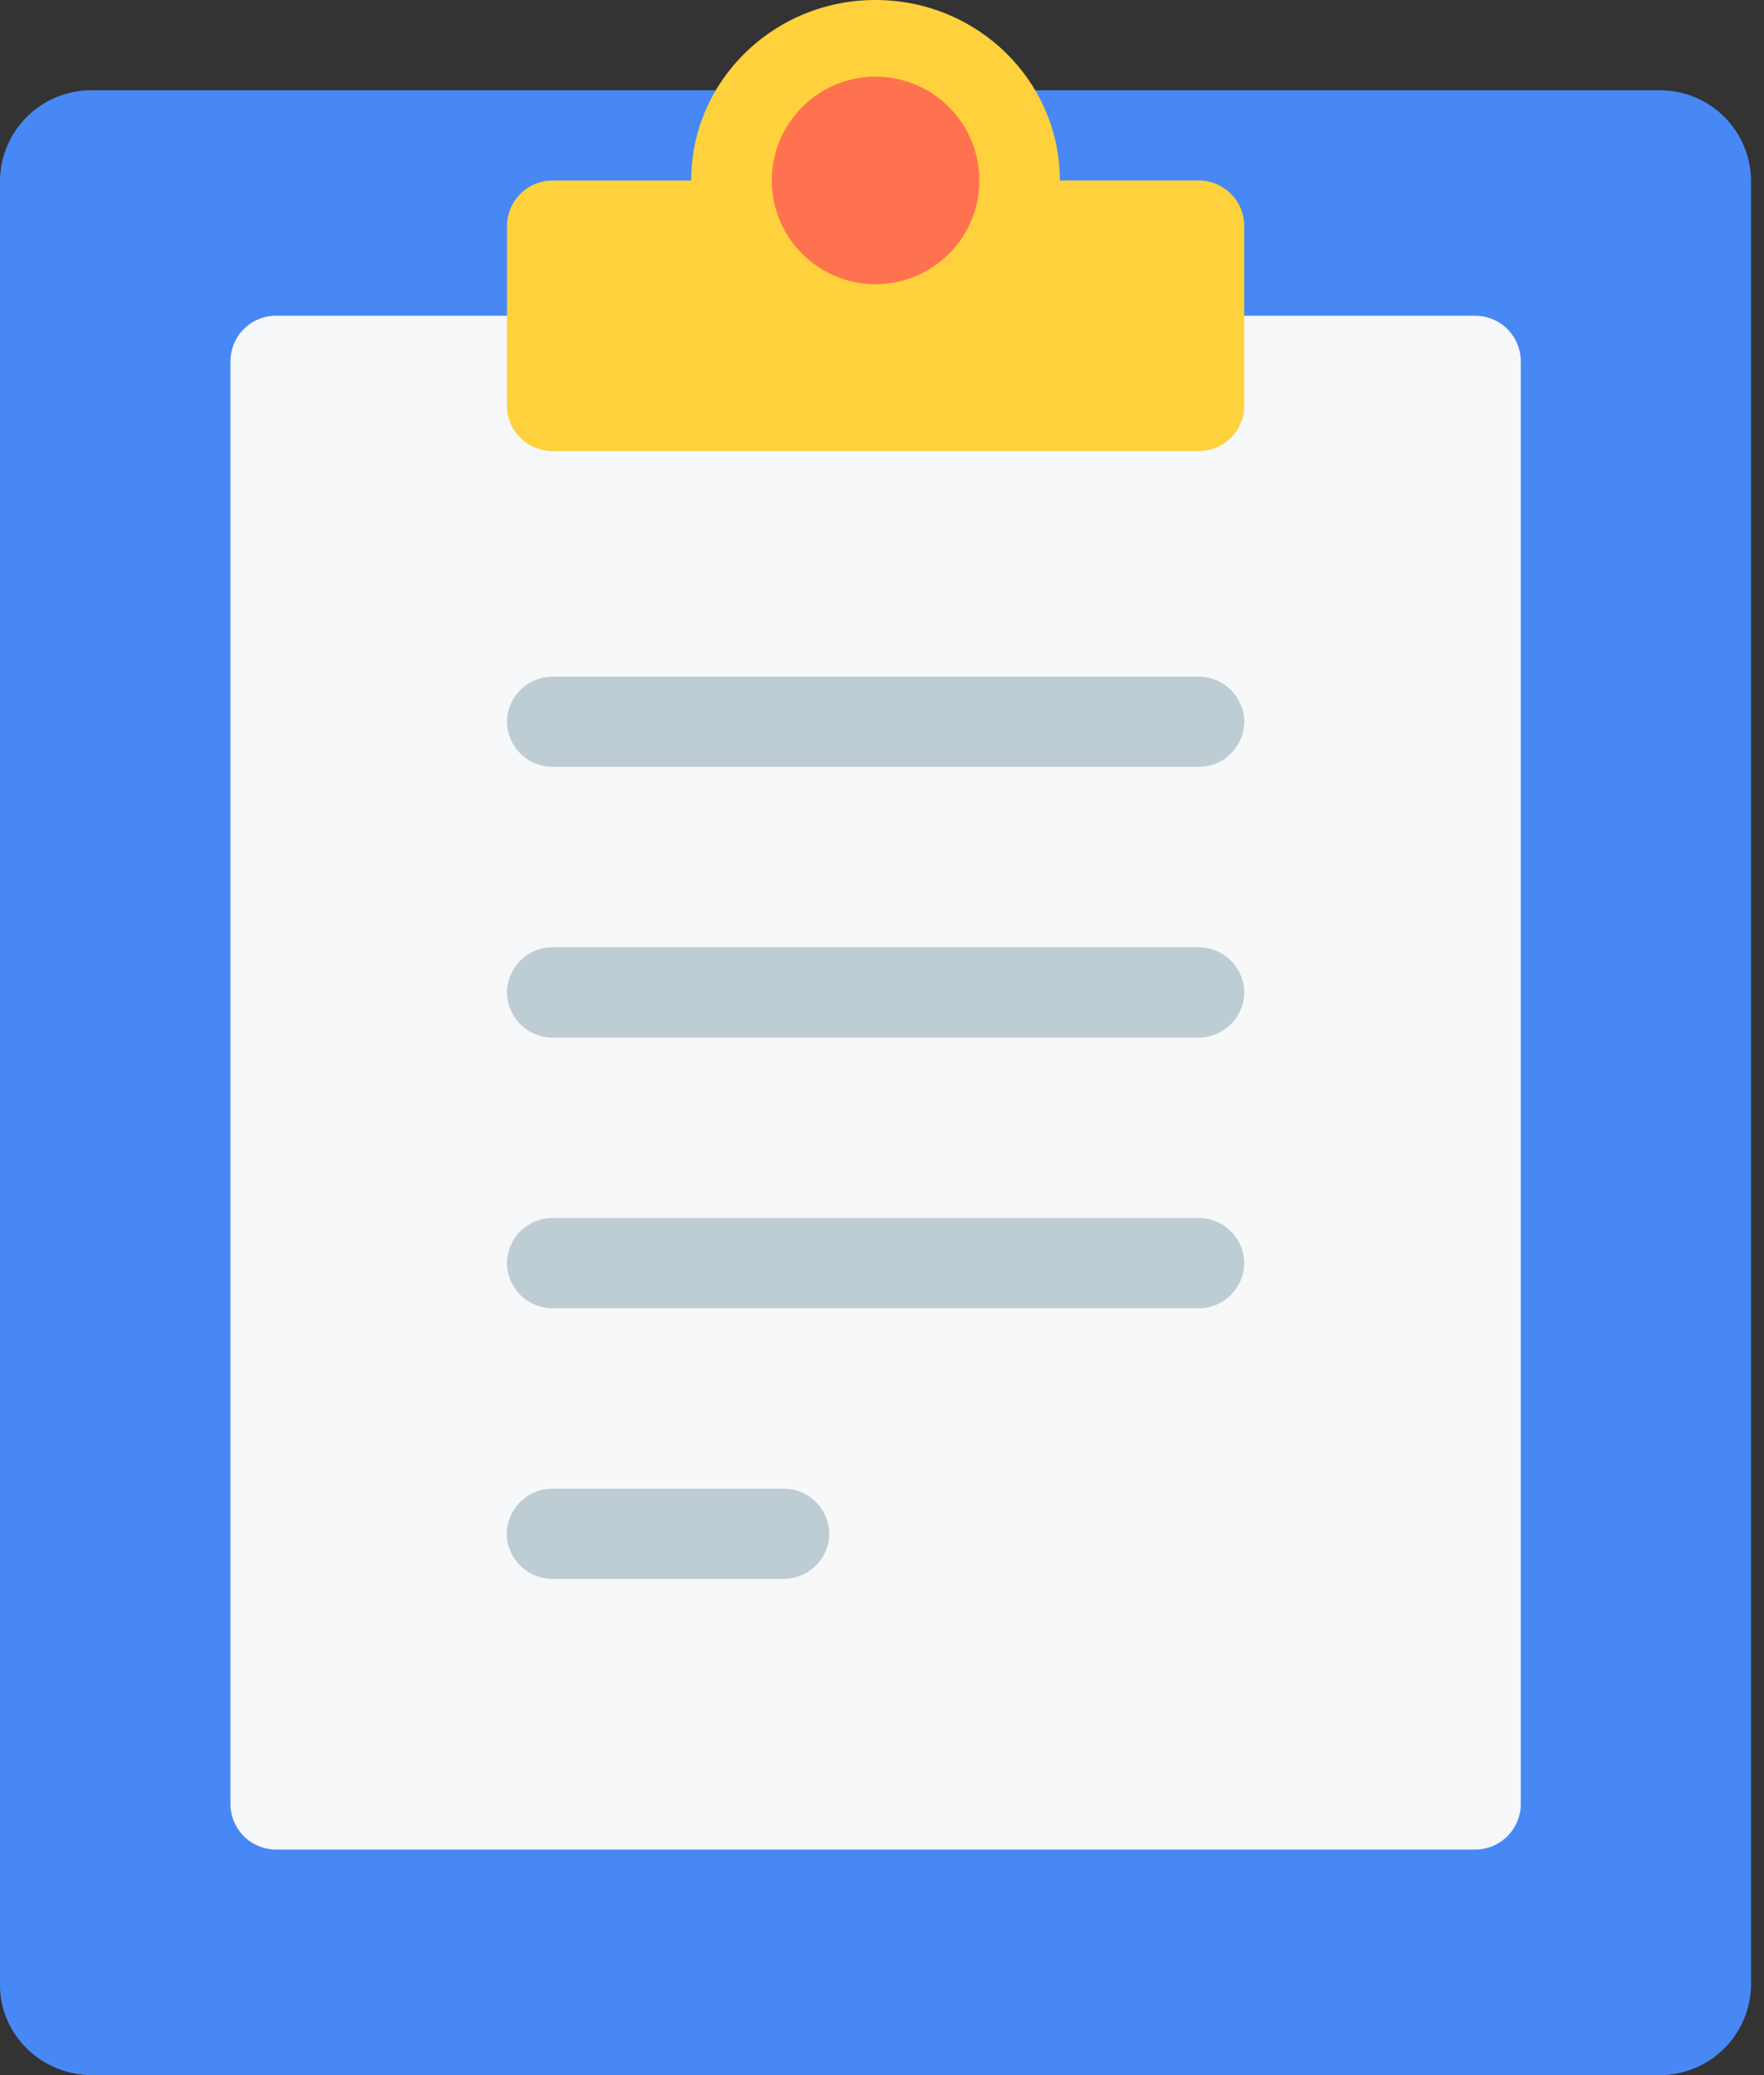 <svg width="17" height="20" viewBox="0 0 17 20" class="mx-2"><rect x="0" y="0" width="17" height="20" fill="#333333" stroke="none"/><title>progress</title><g fill="none" fill-rule="evenodd"><path d="M15.987.87H.888A.88.88 0 0 0 0 1.74v17.39c0 .48.397.87.888.87h15.099a.88.88 0 0 0 .888-.87V1.74a.878.878 0 0 0-.888-.87z" fill="#4788F4"></path><path d="M14.21 17.826H2.665a.44.44 0 0 1-.444-.435V3.478a.44.44 0 0 1 .444-.435h11.547a.44.44 0 0 1 .444.435v13.913a.44.44 0 0 1-.444.435z" fill="#F6F8F9"></path><path d="M11.546 10H5.33a.44.44 0 0 1-.444-.435.44.44 0 0 1 .444-.435h6.217a.44.44 0 0 1 .444.435.44.44 0 0 1-.444.435zm0-2.609H5.33a.44.44 0 0 1-.444-.434.44.44 0 0 1 .444-.435h6.217a.44.44 0 0 1 .444.435.44.44 0 0 1-.444.434zm0 5.218H5.33a.44.44 0 0 1-.444-.435.44.44 0 0 1 .444-.435h6.217a.44.44 0 0 1 .444.435.44.44 0 0 1-.444.435zM7.55 15.217H5.328a.44.44 0 0 1-.444-.434.44.44 0 0 1 .444-.435h2.22a.44.44 0 0 1 .444.435.44.44 0 0 1-.444.434z" fill-opacity=".5" fill="#86A1AE"></path><path d="M10.214 1.74C10.214.778 9.418 0 8.437 0c-.98 0-1.776.779-1.776 1.74H5.33a.44.44 0 0 0-.444.434v1.739c0 .24.199.435.444.435h6.217a.44.44 0 0 0 .444-.435v-1.74a.44.44 0 0 0-.444-.434h-1.332z" fill="#FFD13C"></path><ellipse fill="#FF724F" cx="8.438" cy="1.739" rx="1" ry="1"></ellipse></g></svg>
